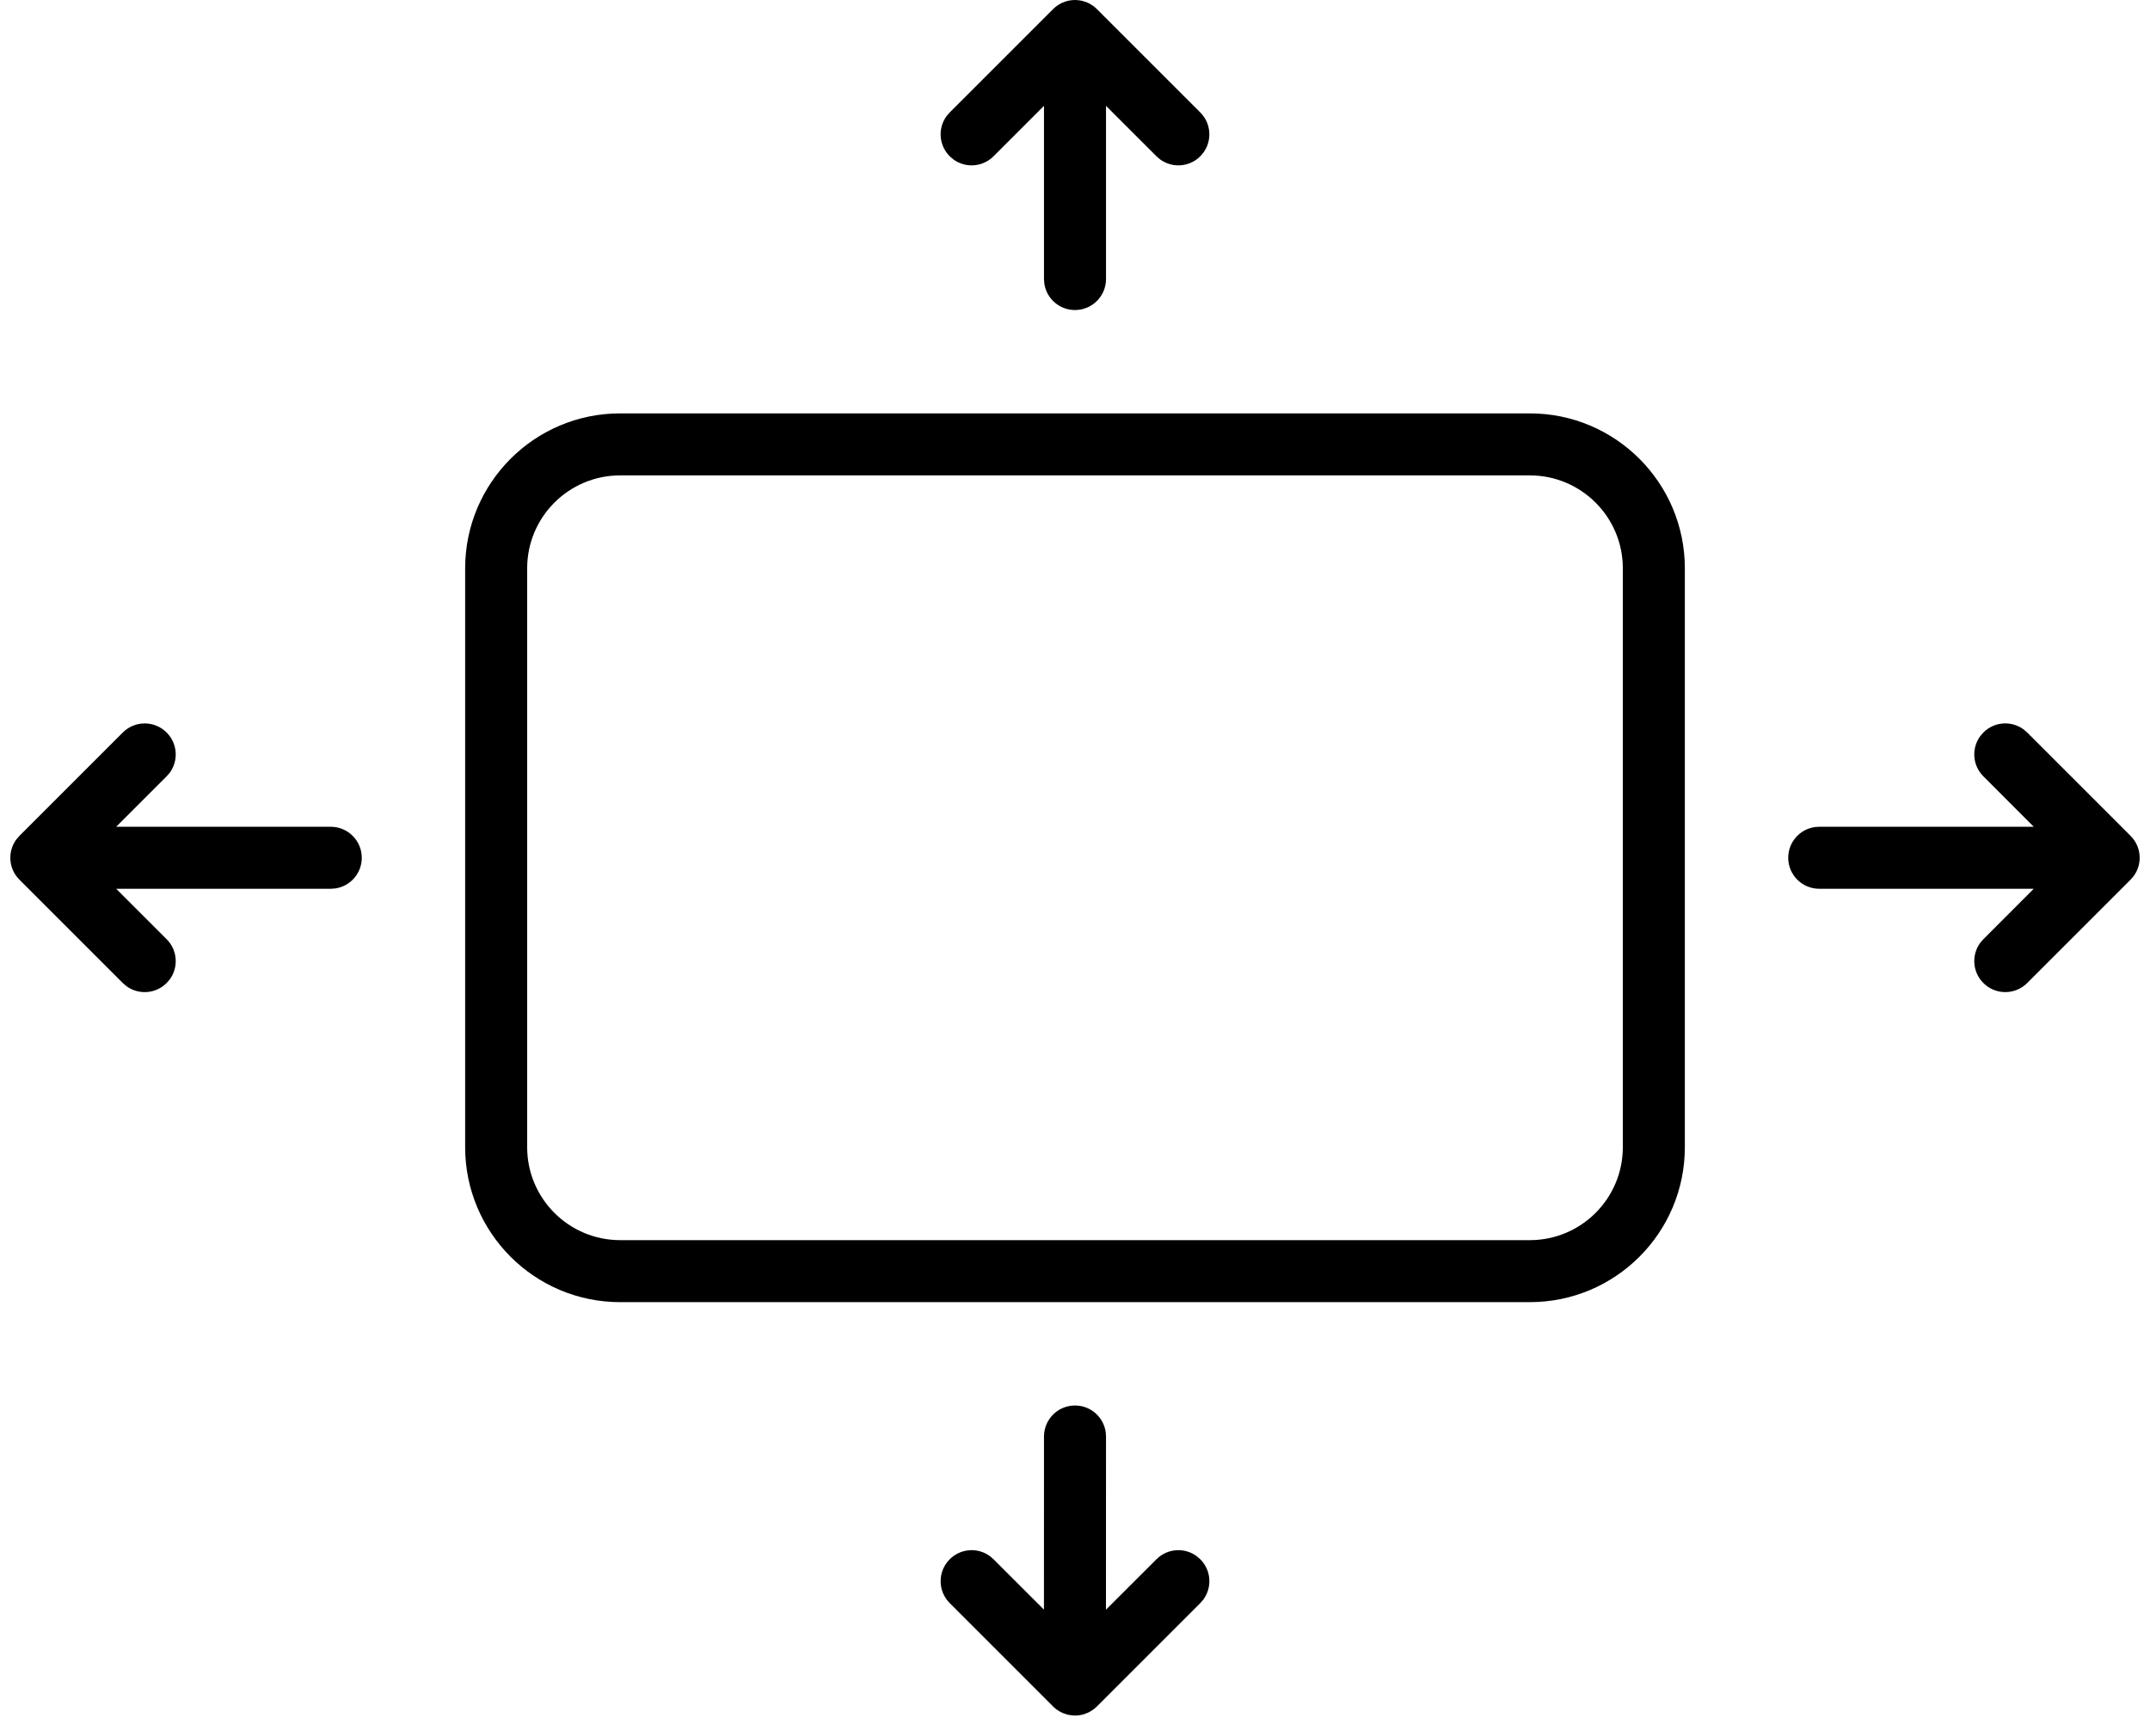 <svg xmlns="http://www.w3.org/2000/svg" width="52" height="42" viewBox="0 0 52 42"><g fill-rule="evenodd"><path fill-rule="nonzero" d="M26.102,0.007 L26.006,0 L25.925,0.004 C25.875,0.009 25.828,0.018 25.782,0.032 L25.678,0.072 L25.589,0.123 C25.547,0.15 25.507,0.183 25.47,0.22 L22.97,2.72 L22.897,2.804 C22.679,3.097 22.703,3.514 22.97,3.78 L23.054,3.853 C23.347,4.071 23.764,4.047 24.03,3.78 L25.25,2.56 L25.25,6.75 L25.257,6.852 C25.306,7.218 25.62,7.5 26,7.5 C26.414,7.5 26.75,7.164 26.75,6.75 L26.75,2.561 L27.97,3.78 L28.054,3.853 C28.347,4.071 28.764,4.047 29.03,3.78 C29.323,3.487 29.323,3.013 29.03,2.72 L26.53,0.22 L26.458,0.156 L26.36,0.092 L26.291,0.058 L26.185,0.023 L26.102,0.007 Z"/><path d="M11.25,13.75 C11.25,11.679 12.929,10 15,10 L37,10 C39.071,10 40.75,11.679 40.75,13.75 L40.75,27.75 C40.75,29.821 39.071,31.5 37,31.5 L15,31.5 C12.929,31.5 11.25,29.821 11.25,27.75 L11.25,13.75 Z M15,11.5 C13.757,11.5 12.75,12.507 12.75,13.75 L12.75,27.75 C12.75,28.993 13.757,30 15,30 L37,30 C38.243,30 39.25,28.993 39.25,27.75 L39.25,13.75 C39.25,12.507 38.243,11.5 37,11.5 L15,11.5 Z"/><path fill-rule="nonzero" d="M4.03 17.72C4.297 17.986 4.321 18.403 4.103 18.696L4.03 18.78 2.81 20 8 20C8.414 20 8.75 20.336 8.75 20.75 8.75 21.13 8.468 21.444 8.102 21.493L8 21.5 2.81 21.5 4.03 22.72C4.297 22.986 4.321 23.403 4.103 23.696L4.03 23.78C3.764 24.047 3.347 24.071 3.054 23.853L2.97 23.78.47 21.28C.203 21.014.179 20.597.397 20.304L.47 20.22 2.97 17.72C3.263 17.427 3.737 17.427 4.03 17.72ZM26 34C26.38 34 26.694 34.282 26.743 34.648L26.75 34.75 26.749 38.939 27.97 37.72C28.236 37.453 28.653 37.429 28.946 37.647L29.03 37.72C29.297 37.986 29.321 38.403 29.103 38.696L29.03 38.78 26.53 41.28C26.493 41.317 26.453 41.35 26.411 41.377L26.322 41.428 26.218 41.468C26.15 41.489 26.076 41.5 26 41.5L25.943 41.498 25.852 41.485 25.815 41.477 25.709 41.441 25.64 41.408 25.554 41.353C25.521 41.328 25.494 41.305 25.47 41.28L22.97 38.78C22.677 38.487 22.677 38.013 22.97 37.72 23.236 37.453 23.653 37.429 23.946 37.647L24.03 37.72 25.249 38.938 25.25 34.75C25.25 34.336 25.586 34 26 34ZM49.03 17.72 48.946 17.647C48.653 17.429 48.236 17.453 47.97 17.72L47.897 17.804C47.679 18.097 47.703 18.514 47.97 18.78L49.188 20 44 20 43.898 20.007C43.532 20.056 43.25 20.37 43.25 20.75 43.25 21.164 43.586 21.5 44 21.5L49.188 21.5 47.97 22.72 47.897 22.804C47.679 23.097 47.703 23.514 47.97 23.78 48.263 24.073 48.737 24.073 49.03 23.78L51.53 21.28 51.603 21.196C51.821 20.903 51.797 20.486 51.53 20.22L49.03 17.72Z"/></g></svg>